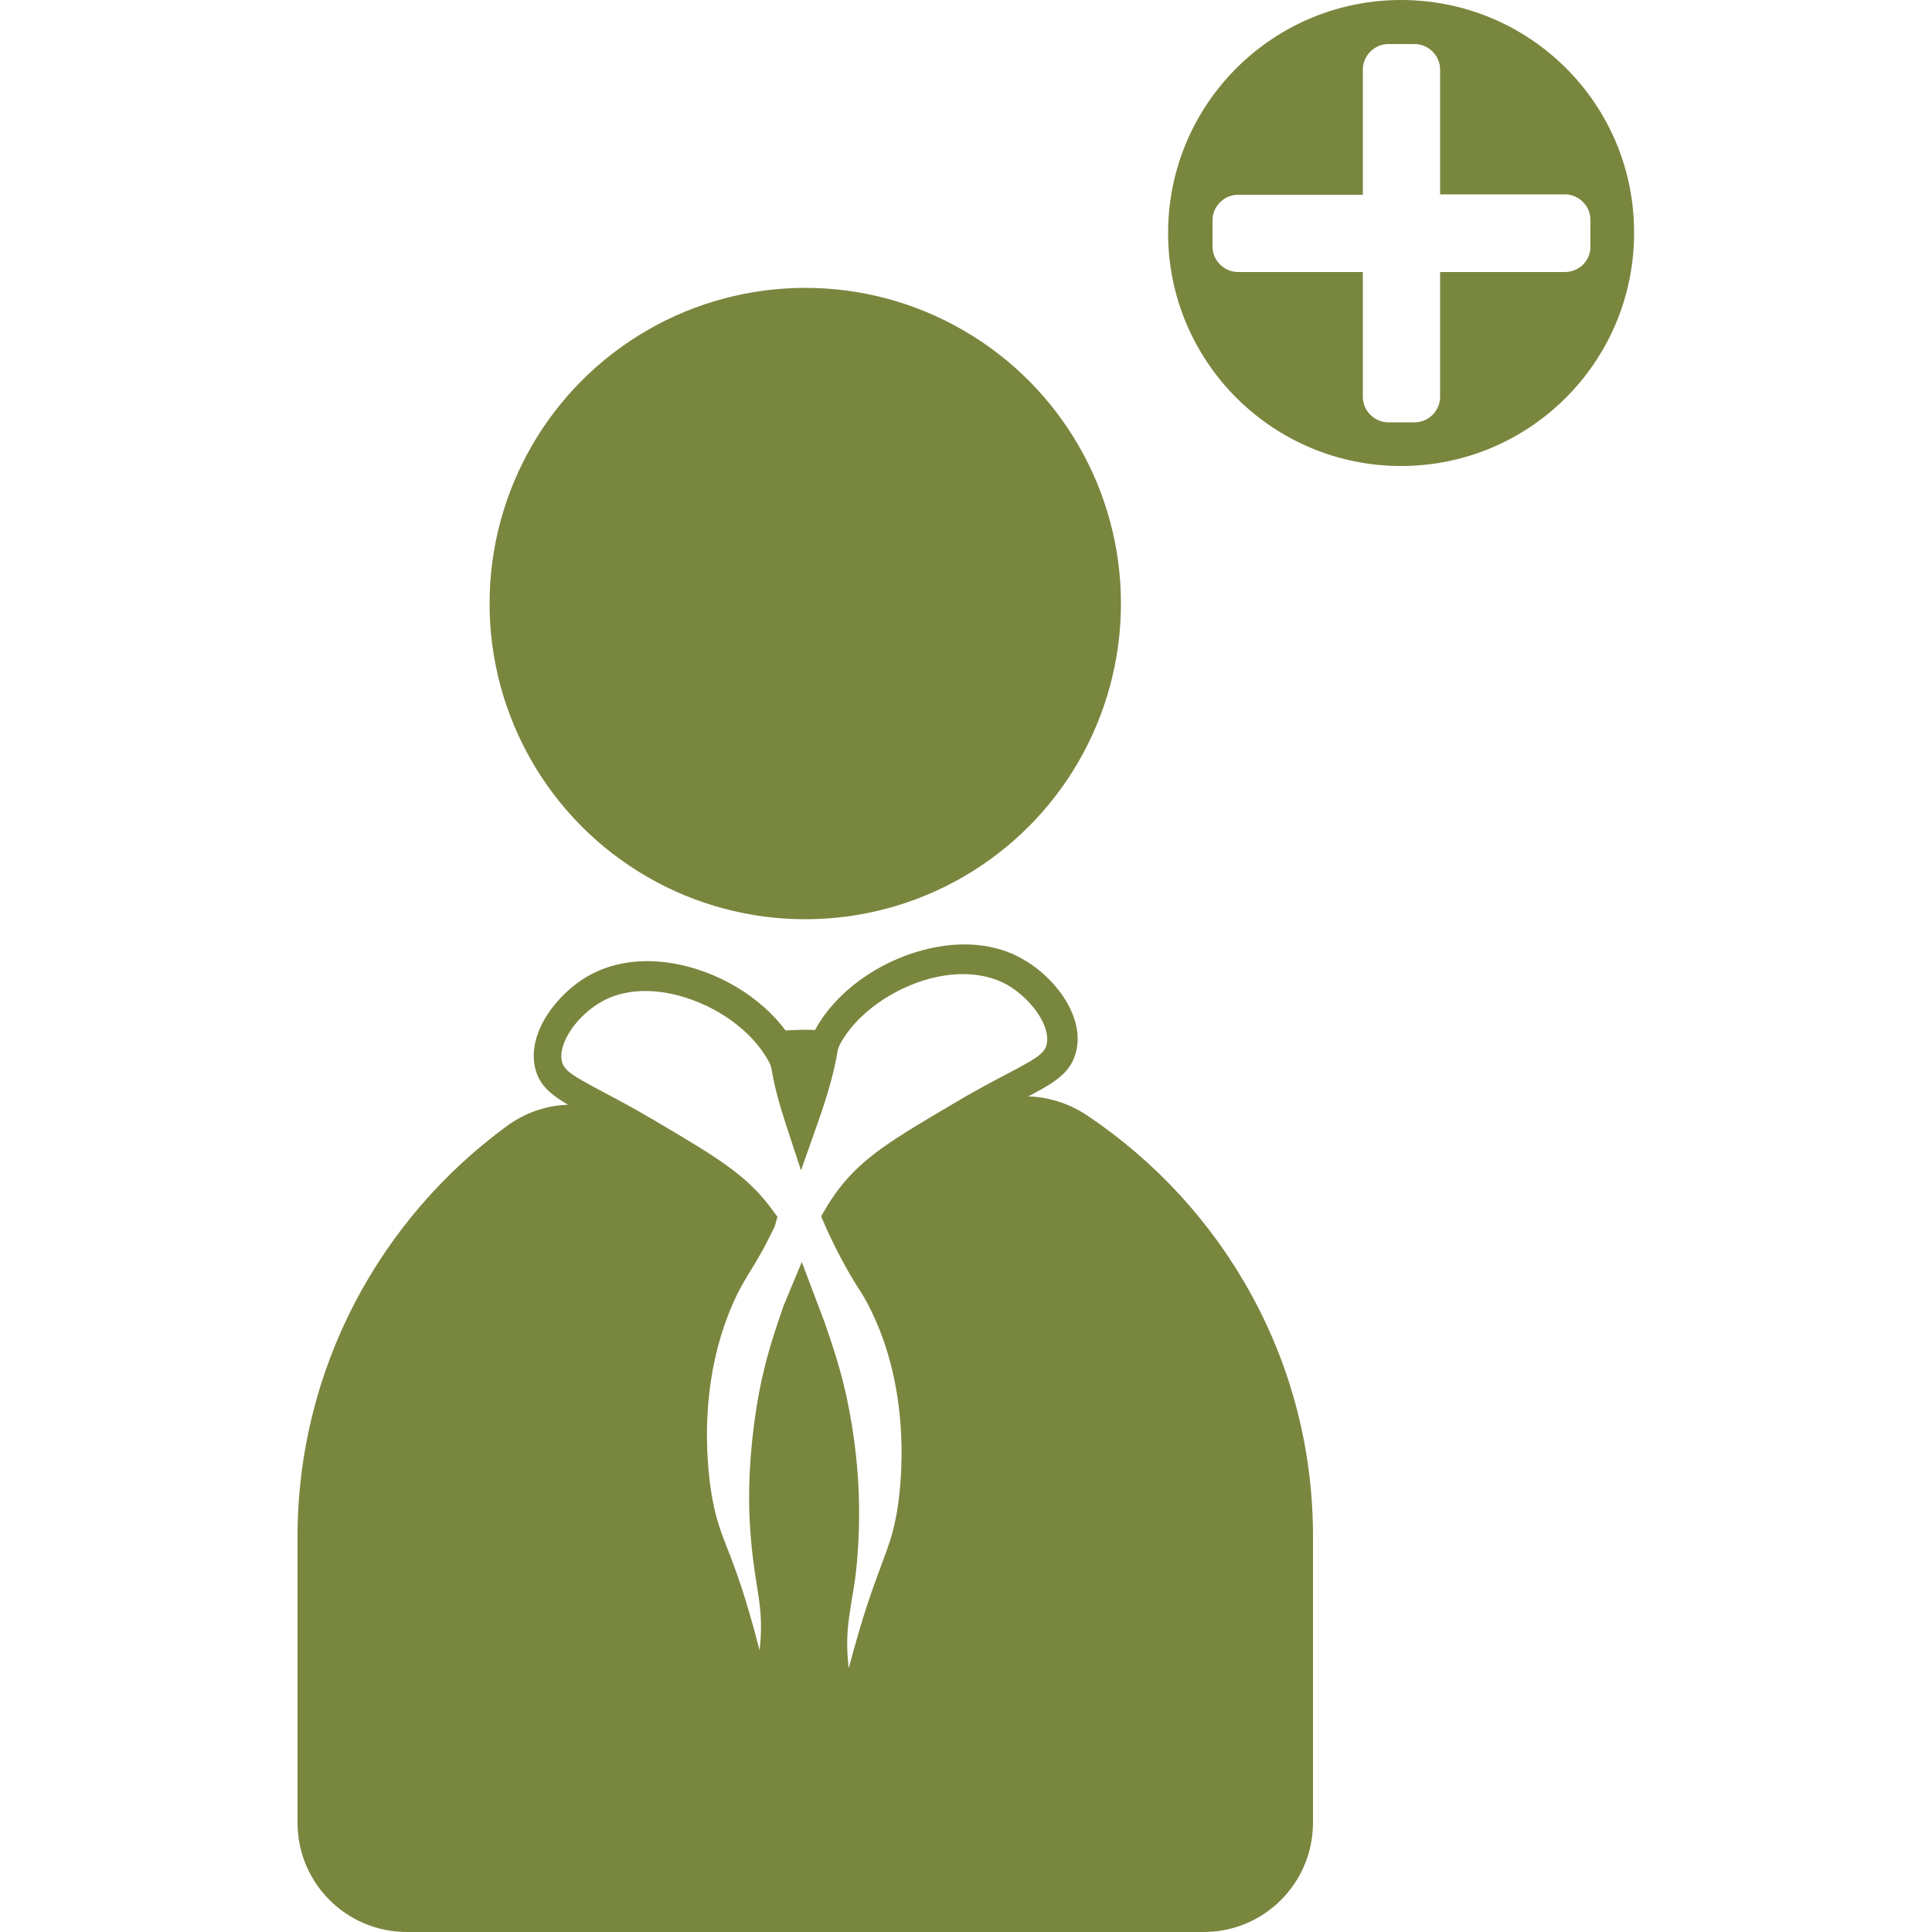 <?xml version="1.0" encoding="utf-8"?>
<!-- Generator: Adobe Illustrator 23.0.2, SVG Export Plug-In . SVG Version: 6.00 Build 0)  -->
<svg version="1.1" id="Layer_1" xmlns="http://www.w3.org/2000/svg" xmlns:xlink="http://www.w3.org/1999/xlink" x="0px" y="0px"
	 viewBox="0 0 500 500" style="enable-background:new 0 0 500 500;" xml:space="preserve">
<style type="text/css">
	.st0{fill:#79863E;}
</style>
<g>
	<g>
		<g>
			<circle class="st0" cx="208.4" cy="156.2" r="81.7"/>
		</g>
	</g>
	<g>
		<g>
			<path class="st0" d="M220.4,462.6l-4.4-13c-2-5.7-3.3-11.7-3.9-17.6c-0.9-8.3-0.1-13.3,0.8-19.1c0.7-4.1,1.4-8.8,1.6-15.6
				c0.5-10.5-0.4-21.1-2.4-31.4c-1.3-6.5-2.9-11.7-4.4-16.4c-1.1,3.6-2.1,7.5-3,12c-2,10.2-2.9,21-2.4,31.4c0.3,6.9,1,11.5,1.6,15.6
				c0.9,5.8,1.7,10.8,0.8,19.1c-0.7,5.9-2,11.8-3.9,17.6l-4.4,13l-2.9-13.3c-0.8-3.5-2-8.9-3.7-15.4c-3.6-13.9-6.2-20.6-8.2-25.9
				c-1.8-4.5-3.1-8.1-4.2-14.1c-1-5.2-5.5-32.6,7.2-58.3c1.4-2.8,2.4-4.6,3.6-6.4c1.2-2.1,2.7-4.4,4.9-8.9
				c-5.5-6.8-12.8-11.1-26.9-19.4c-5.4-3.2-9.8-5.5-13.3-7.4c-8.5-4.5-13.2-6.9-14.5-13.1c-1.8-8.9,5.7-18.7,13.6-23.3
				c7.2-4.2,16.5-5.1,26.2-2.5c11.7,3.1,22.2,10.8,27.4,20c1.3,2.3,1.6,3.6,2,5.7c0.1,0.5,0.2,0.9,0.3,1.6c0.8-3,1.1-4.7,1.4-5.9
				c0.4-2.1,0.7-3.4,2-5.7c5.2-9.2,15.8-16.9,27.5-20c9.7-2.6,19-1.8,26.2,2.5l0,0c8,4.6,15.5,14.4,13.6,23.3
				c-1.3,6.2-6,8.7-14.5,13.1c-3.5,1.9-7.9,4.2-13.3,7.4c-14.6,8.6-21.9,12.9-27.5,20.1c-0.7,0.9-1.4,1.8-2,2.8
				c0.7,1.4,1.2,2.7,1.8,3.8c2.7,5.5,4.3,8,5.7,10.3c1.2,2,2.3,3.6,3.6,6.4c12.6,25.8,8.2,53.1,7.2,58.3c-1.2,6-2.5,9.5-4.2,14.1
				c-2,5.3-4.6,11.9-8.2,25.9c-1.7,6.4-2.9,11.8-3.7,15.4L220.4,462.6z M207.5,326.6l5.9,15.6c2.1,6.1,4.5,13,6.3,22.3
				c2.1,10.9,3,22,2.5,33.2c-0.3,7.3-1,12.2-1.8,16.5c-0.9,5.7-1.6,9.8-0.8,17.1c0,0.1,0,0.2,0.1,0.3c3.7-14.1,6.4-21.2,8.3-26.3
				c1.6-4.4,2.9-7.5,3.9-12.8c0.6-2.9,5.3-29.4-6.5-53.4c-1.2-2.5-2.2-4.1-3.3-5.8c-1.5-2.4-3.2-5.1-6.1-10.9
				c-0.8-1.6-1.8-3.6-2.7-5.8l-0.8-1.8l1-1.7c1.1-1.9,2.2-3.6,3.5-5.3c6.4-8.4,14.2-13,29.6-22.1c5.5-3.3,10.1-5.7,13.7-7.6
				c7.6-4,10.1-5.4,10.6-7.9c1-5-4.3-11.8-10-15.2c-5.4-3.1-12.6-3.8-20.4-1.7c-9.6,2.6-18.6,9-22.8,16.4c-0.8,1.4-0.8,1.6-1.1,3.3
				c-0.4,2.1-1,5.6-3.5,13.3c-0.5,1.6-1,3-1.5,4.4l-4.3,12.2l-4-12.2c-2.5-7.7-3.1-11.2-3.5-13.3c-0.3-1.7-0.4-2-1.2-3.3
				c-4.2-7.4-13.1-13.8-22.8-16.4c-7.7-2.1-15-1.5-20.4,1.7c-5.7,3.3-11,10.2-10,15.2c0.5,2.5,3,3.9,10.5,7.9
				c3.6,1.9,8.1,4.3,13.7,7.6c15.4,9.1,23.2,13.7,29.6,22.1l2,2.7l-0.7,2.5c-3.1,6.4-4.8,9.1-6.3,11.5c-1.1,1.8-2,3.3-3.3,5.8
				c-11.5,23.5-7.4,48.6-6.5,53.4c1,5.3,2.2,8.5,3.9,12.8c2,5.1,4.7,12.2,8.3,26.3c0-0.1,0-0.2,0-0.3c0.8-7.3,0.1-11.4-0.8-17.1
				c-0.7-4.3-1.4-9.2-1.8-16.5c-0.5-10.9,0.5-22.5,2.5-33.2c1.8-9.2,4.1-15.8,6.3-22.2L207.5,326.6z"/>
		</g>
	</g>
	<g>
		<g>
			<g>
				<path class="st0" d="M202.2,272.2c2.3,4,0.4,3,4.9,17.4c0.1,0.5,0.3,0.8,0.5,1.3c0.7-1.9,1.3-3.7,2-5.7
					c4.6-14.4,2.7-13.4,4.9-17.4c0.2-0.4,0.5-0.7,0.7-1c-2.3-0.1-4.6-0.3-6.8-0.3l0,0c-3.4,0-6.7,0.3-10,0.5
					C199.8,268.6,201.1,270.3,202.2,272.2z"/>
			</g>
		</g>
		<g>
			<g>
				<path class="st0" d="M281.4,288.7c-9.1-6.1-20.8-6.7-30.3-1.2c-0.8,0.5-1.6,0.9-2.4,1.4c-15,8.9-22.6,13.3-28.6,21.1
					c-1.2,1.6-2.3,3.2-3.3,4.9c1,2.2,2,4.1,2.7,5.7c4.9,10,6.3,10.7,9.3,16.7c12.4,25.4,7.5,52.7,6.8,55.9
					c-2.4,12.3-5.6,13.5-12.4,39.7c-1.7,6.5-2.9,11.9-3.7,15.5c-1.3-3.7-2.9-9.5-3.7-16.7c-1.4-13.5,1.8-17.4,2.5-34.1
					c0.3-6.7,0.3-18.4-2.5-32.3c-1.8-9-4-15.5-6.2-21.7c-0.7-2.1-1.4-4-2-5.9c-0.2,0.5-0.3,0.9-0.5,1.4c-2.1,6.2-4.4,12.8-6.2,21.7
					c-2.7,13.9-2.7,25.6-2.5,32.3c0.7,16.7,3.9,20.6,2.5,34.1c-0.8,7.2-2.5,13-3.7,16.7c-0.8-3.6-2-9-3.7-15.5
					c-6.8-26.2-10-27.5-12.4-39.7c-0.7-3.3-5.6-30.5,6.8-55.9c3-6.1,4.4-6.8,9.3-16.7c0.1-0.2,0.2-0.5,0.3-0.7
					c-0.3-0.4-0.5-0.8-0.8-1.2c-6-7.8-13.5-12.2-28.6-21.1c-2.3-1.4-4.5-2.6-6.4-3.7c-9.7-5.3-21.5-4.6-30.5,2
					C98.4,315.4,77,354.1,77,397.8v73.9c0,15.7,12.7,28.3,28.3,28.3h206.2c15.7,0,28.3-12.7,28.3-28.3v-73.9
					C339.9,352.3,316.6,312.3,281.4,288.7z"/>
			</g>
		</g>
	</g>
	<g>
		<path class="st0" d="M362.6,0c-33.3,0-60.3,27-60.3,60.3c0,33.3,27,60.3,60.3,60.3s60.3-27,60.3-60.3C423,27,396,0,362.6,0z
			 M405,70.4h-32.3v32.3c0,3.6-3,6.6-6.6,6.6h-6.8c-3.6,0-6.6-3-6.6-6.6V70.4h-32.3c-3.6,0-6.6-3-6.6-6.6V57c0-3.6,3-6.6,6.6-6.6
			h32.3V18c0-3.6,3-6.6,6.6-6.6h6.8c3.6,0,6.6,3,6.6,6.6v32.3H405c3.6,0,6.6,3,6.6,6.6v6.8C411.7,67.4,408.7,70.4,405,70.4z"/>
	</g>
</g>
</svg>
